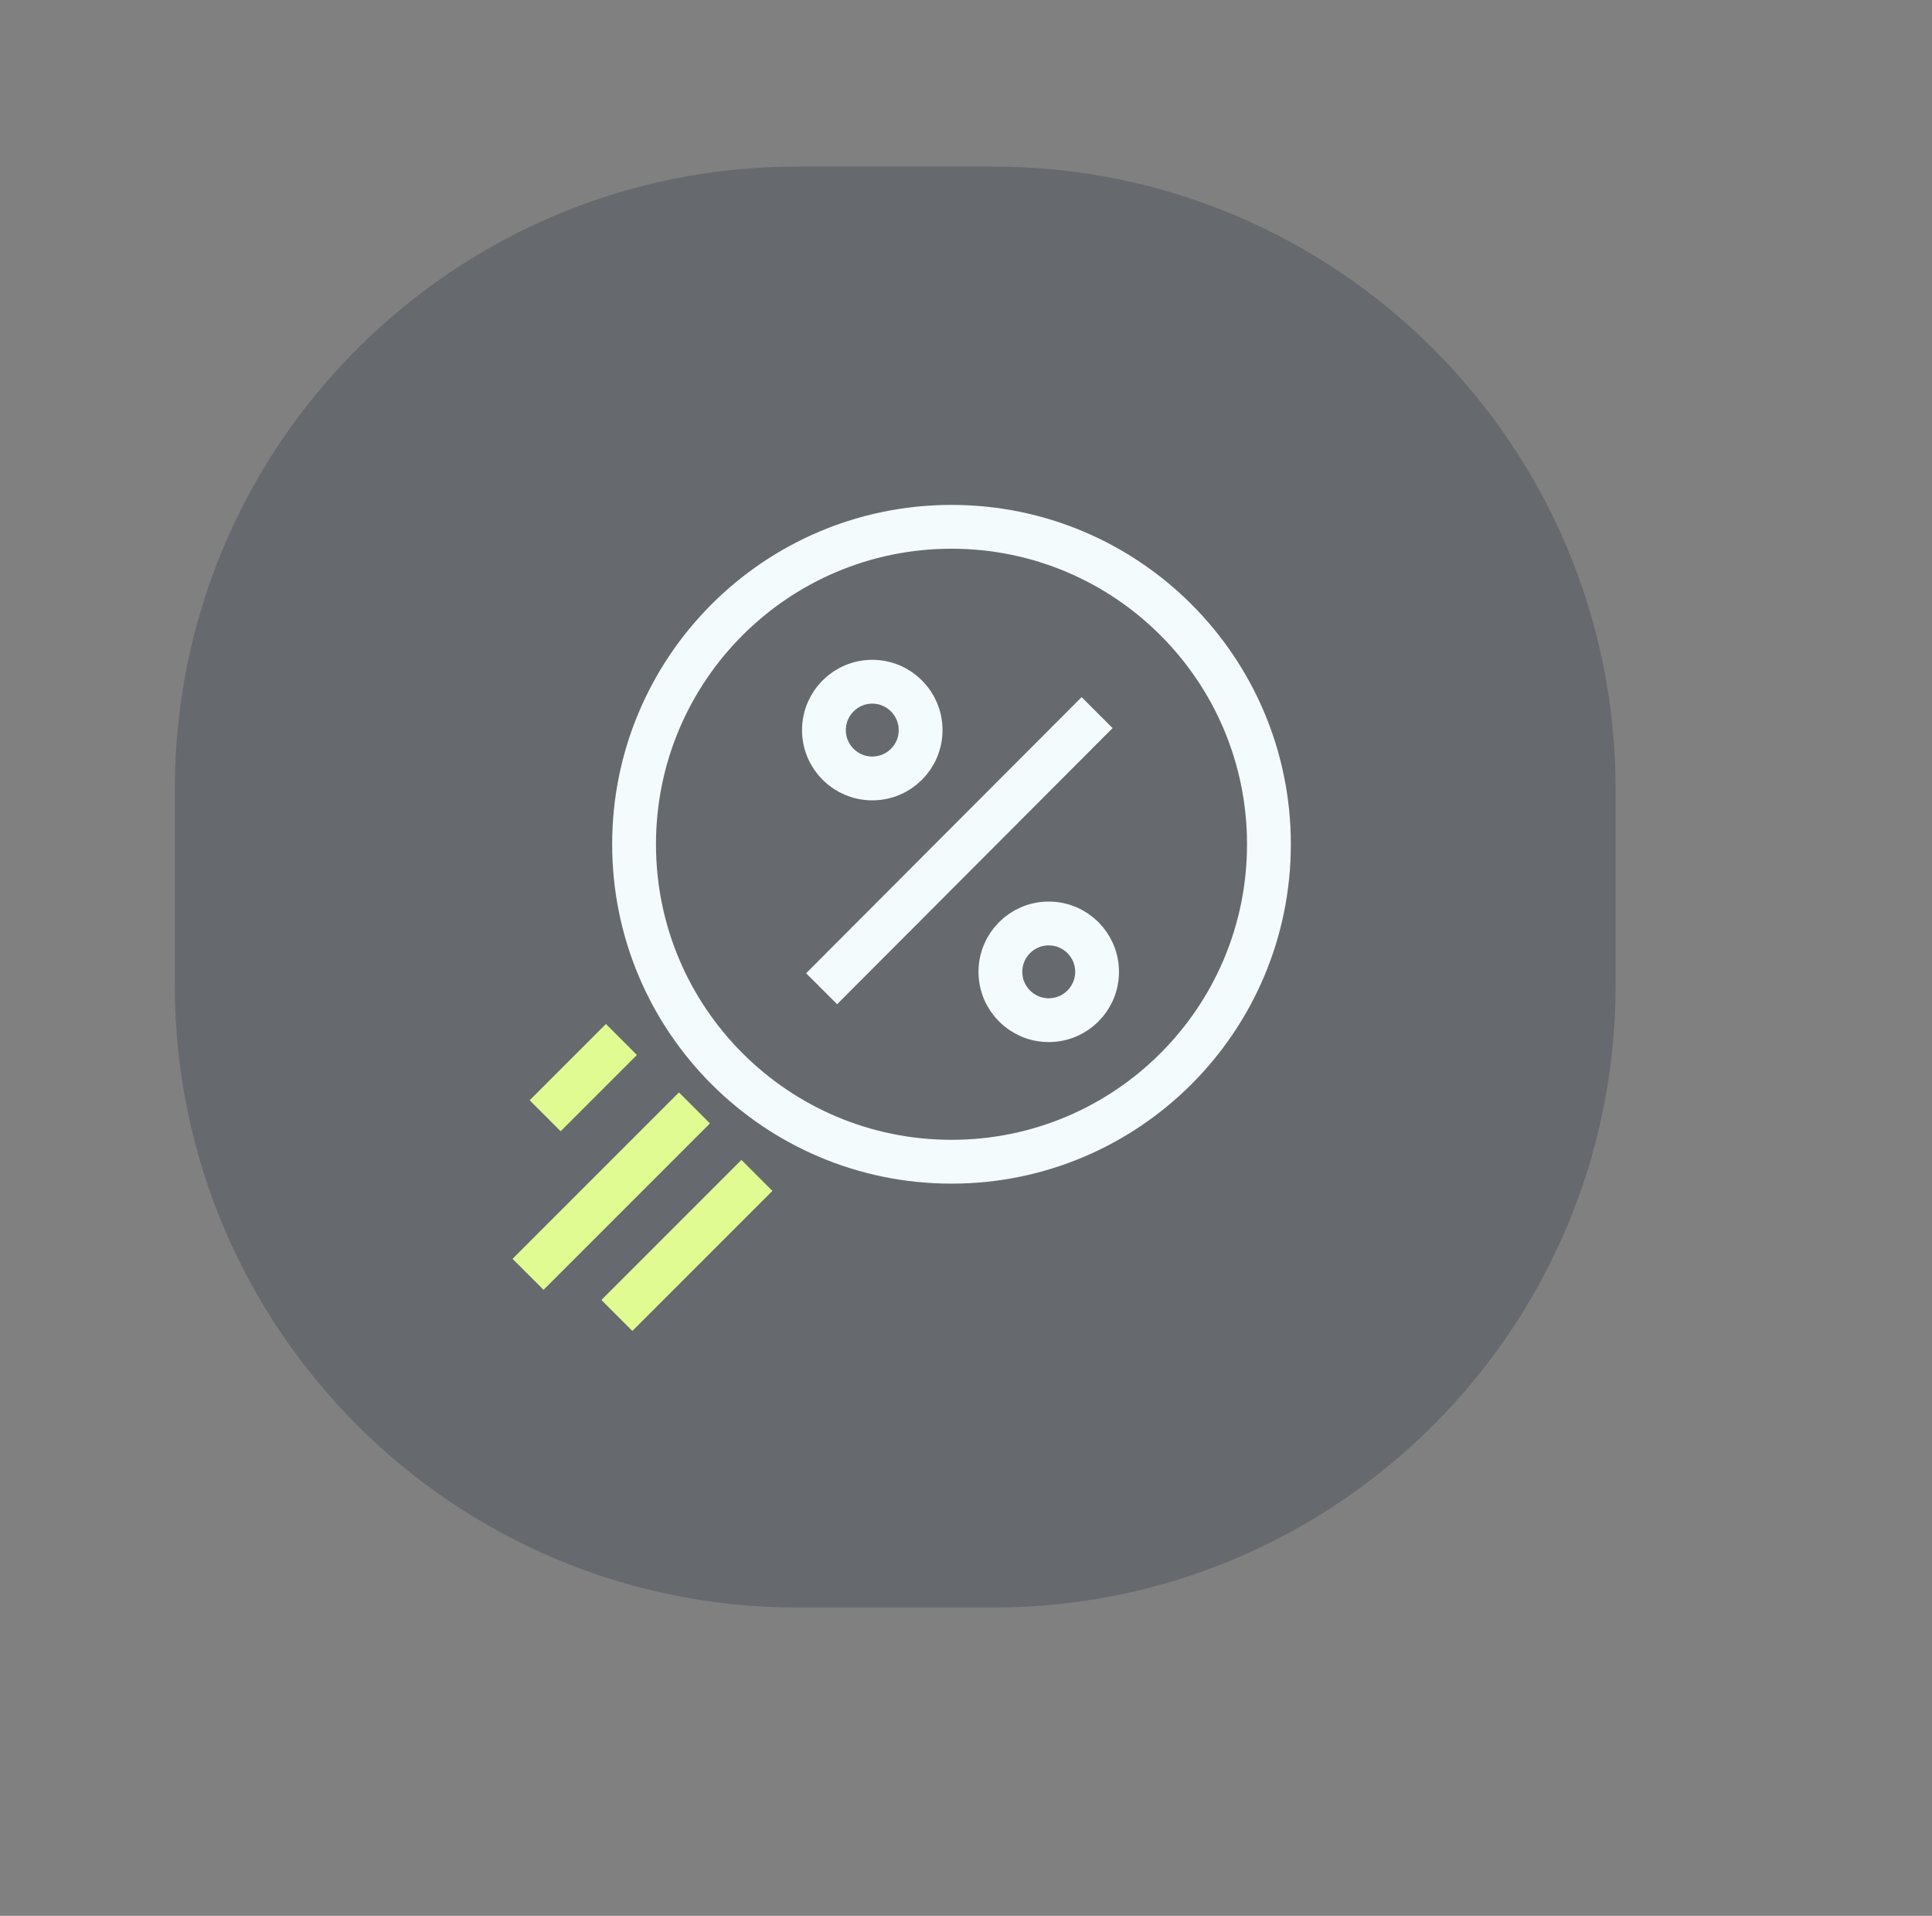 <svg width="118" height="117" viewBox="0 0 118 117" fill="none" xmlns="http://www.w3.org/2000/svg">
<rect x="0" y="0" width="118" height="117" fill="#808080" stroke="none"/>
<path d="M10.677 48.19C10.677 27.193 27.698 10.171 48.695 10.171H60.659C81.656 10.171 98.677 27.193 98.677 48.19V60.153C98.677 81.15 81.656 98.171 60.659 98.171H48.695C27.698 98.171 10.677 81.15 10.677 60.153V48.19Z" fill="#303D48" fill-opacity="0.32"/>
<g clip-path="url(#clip0_1931_7105)">
<path d="M58.115 70.946C68.822 70.946 77.502 62.266 77.502 51.559C77.502 40.852 68.822 32.172 58.115 32.172C47.408 32.172 38.727 40.852 38.727 51.559C38.727 62.266 47.408 70.946 58.115 70.946Z" stroke="#F3FBFD" stroke-width="2.676" stroke-miterlimit="10"/>
<path d="M50.181 60.381L67.007 43.519" stroke="#F3FBFD" stroke-width="2.676" stroke-miterlimit="10"/>
<path d="M64.053 62.301C65.684 62.301 67.006 60.979 67.006 59.349C67.006 57.718 65.684 56.396 64.053 56.396C62.422 56.396 61.101 57.718 61.101 59.349C61.101 60.979 62.422 62.301 64.053 62.301Z" stroke="#F3FBFD" stroke-width="2.676" stroke-miterlimit="10"/>
<path d="M53.276 47.539C54.907 47.539 56.228 46.217 56.228 44.586C56.228 42.956 54.907 41.633 53.276 41.633C51.645 41.633 50.323 42.956 50.323 44.586C50.323 46.217 51.645 47.539 53.276 47.539Z" stroke="#F3FBFD" stroke-width="2.676" stroke-miterlimit="10"/>
<path d="M32.251 77.822L42.413 67.66" stroke="#E0FB92" stroke-width="2.676" stroke-miterlimit="10"/>
<path d="M37.954 63.48L33.296 68.138" stroke="#E0FB92" stroke-width="2.676" stroke-miterlimit="10"/>
<path d="M46.23 71.781L37.677 80.334" stroke="#E0FB92" stroke-width="2.676" stroke-miterlimit="10"/>
</g>
<defs>
<clipPath id="clip0_1931_7105">
<rect width="56" height="56" fill="white" transform="translate(26.677 26.172)"/>
</clipPath>
</defs>
</svg>

